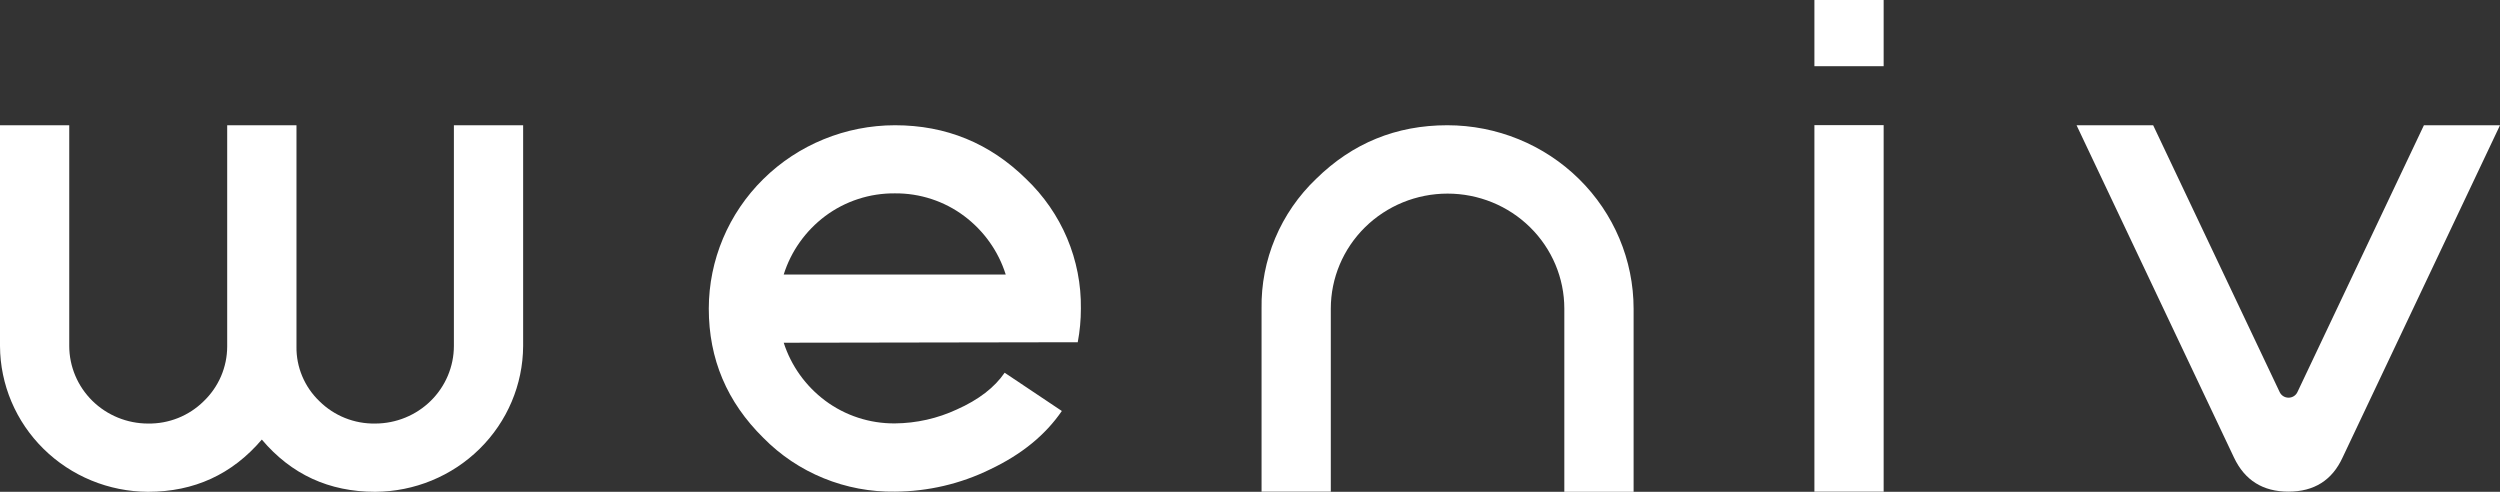 <svg width="122" height="24" viewBox="0 0 122 24" fill="none" xmlns="http://www.w3.org/2000/svg">
<rect x="0" y="0" width="122" height="24" fill="#333333" stroke="none"/>
<g clip-path="url(#clip0_1_38)">
<path d="M25.529 6.112V16.885C25.52 18.769 24.756 20.573 23.404 21.905C22.052 23.238 20.221 23.991 18.309 24C16.056 24 14.212 23.15 12.777 21.451C11.326 23.151 9.474 24.001 7.22 24C5.308 23.991 3.477 23.238 2.125 21.905C0.773 20.573 0.009 18.769 0 16.885V6.112H3.379V16.885C3.381 17.888 3.787 18.849 4.506 19.559C5.226 20.268 6.202 20.667 7.22 20.669C7.723 20.677 8.223 20.586 8.69 20.399C9.156 20.213 9.579 19.936 9.935 19.585C10.298 19.238 10.588 18.822 10.786 18.363C10.983 17.903 11.086 17.41 11.087 16.911V6.112H14.468V16.911C14.46 17.409 14.556 17.903 14.75 18.363C14.944 18.823 15.231 19.239 15.594 19.585C15.95 19.936 16.373 20.213 16.839 20.399C17.306 20.586 17.805 20.677 18.309 20.669C19.327 20.668 20.303 20.269 21.023 19.559C21.743 18.85 22.148 17.888 22.15 16.885V6.112H25.529Z" fill="white"/>
<path d="M38.245 16.725C38.608 17.851 39.315 18.838 40.269 19.552C41.248 20.282 42.446 20.673 43.674 20.662C44.719 20.653 45.751 20.421 46.696 19.981C47.755 19.509 48.532 18.912 49.027 18.189L51.818 20.056C51.011 21.234 49.843 22.184 48.314 22.907C46.873 23.612 45.288 23.983 43.679 23.992C42.482 24.011 41.295 23.788 40.189 23.336C39.084 22.885 38.084 22.215 37.252 21.368C35.476 19.62 34.588 17.518 34.589 15.061C34.591 12.688 35.549 10.413 37.253 8.735C38.956 7.057 41.266 6.114 43.674 6.112C46.167 6.112 48.302 6.987 50.077 8.735C50.936 9.555 51.617 10.538 52.076 11.626C52.535 12.714 52.763 13.883 52.747 15.061C52.747 15.611 52.696 16.16 52.594 16.701L38.245 16.725ZM43.674 9.436C42.446 9.424 41.248 9.814 40.269 10.545C39.31 11.265 38.602 12.261 38.245 13.396H49.079C48.722 12.261 48.015 11.265 47.056 10.545C46.085 9.817 44.895 9.426 43.674 9.436V9.436Z" fill="white"/>
<path d="M61.564 23.992V15.061C61.545 13.883 61.772 12.712 62.23 11.623C62.688 10.534 63.367 9.548 64.227 8.728C66.002 6.984 68.137 6.112 70.629 6.112C73.04 6.112 75.352 7.056 77.057 8.736C78.762 10.415 79.72 12.694 79.72 15.069V24H76.339V15.061C76.339 13.573 75.739 12.145 74.67 11.092C73.602 10.039 72.152 9.448 70.641 9.448C69.13 9.448 67.681 10.039 66.612 11.092C65.544 12.145 64.943 13.573 64.943 15.061V23.992H61.564Z" fill="white"/>
<path d="M88.543 0H91.922V3.229H88.543V0ZM88.543 6.105H91.922V23.992H88.543V6.105Z" fill="white"/>
<path d="M122 6.112L114.318 22.327C113.809 23.436 112.929 23.991 111.68 23.992C110.431 23.994 109.543 23.438 109.018 22.327L101.336 6.112H105.074L111.246 19.13C111.284 19.213 111.345 19.283 111.422 19.332C111.499 19.381 111.589 19.407 111.681 19.407C111.773 19.407 111.863 19.381 111.94 19.332C112.017 19.283 112.078 19.213 112.116 19.13L118.287 6.112H122Z" fill="white"/>
</g>
<defs>
<clipPath id="clip0_1_38">
<rect width="122" height="24" fill="white"/>
</clipPath>
</defs>
</svg>
